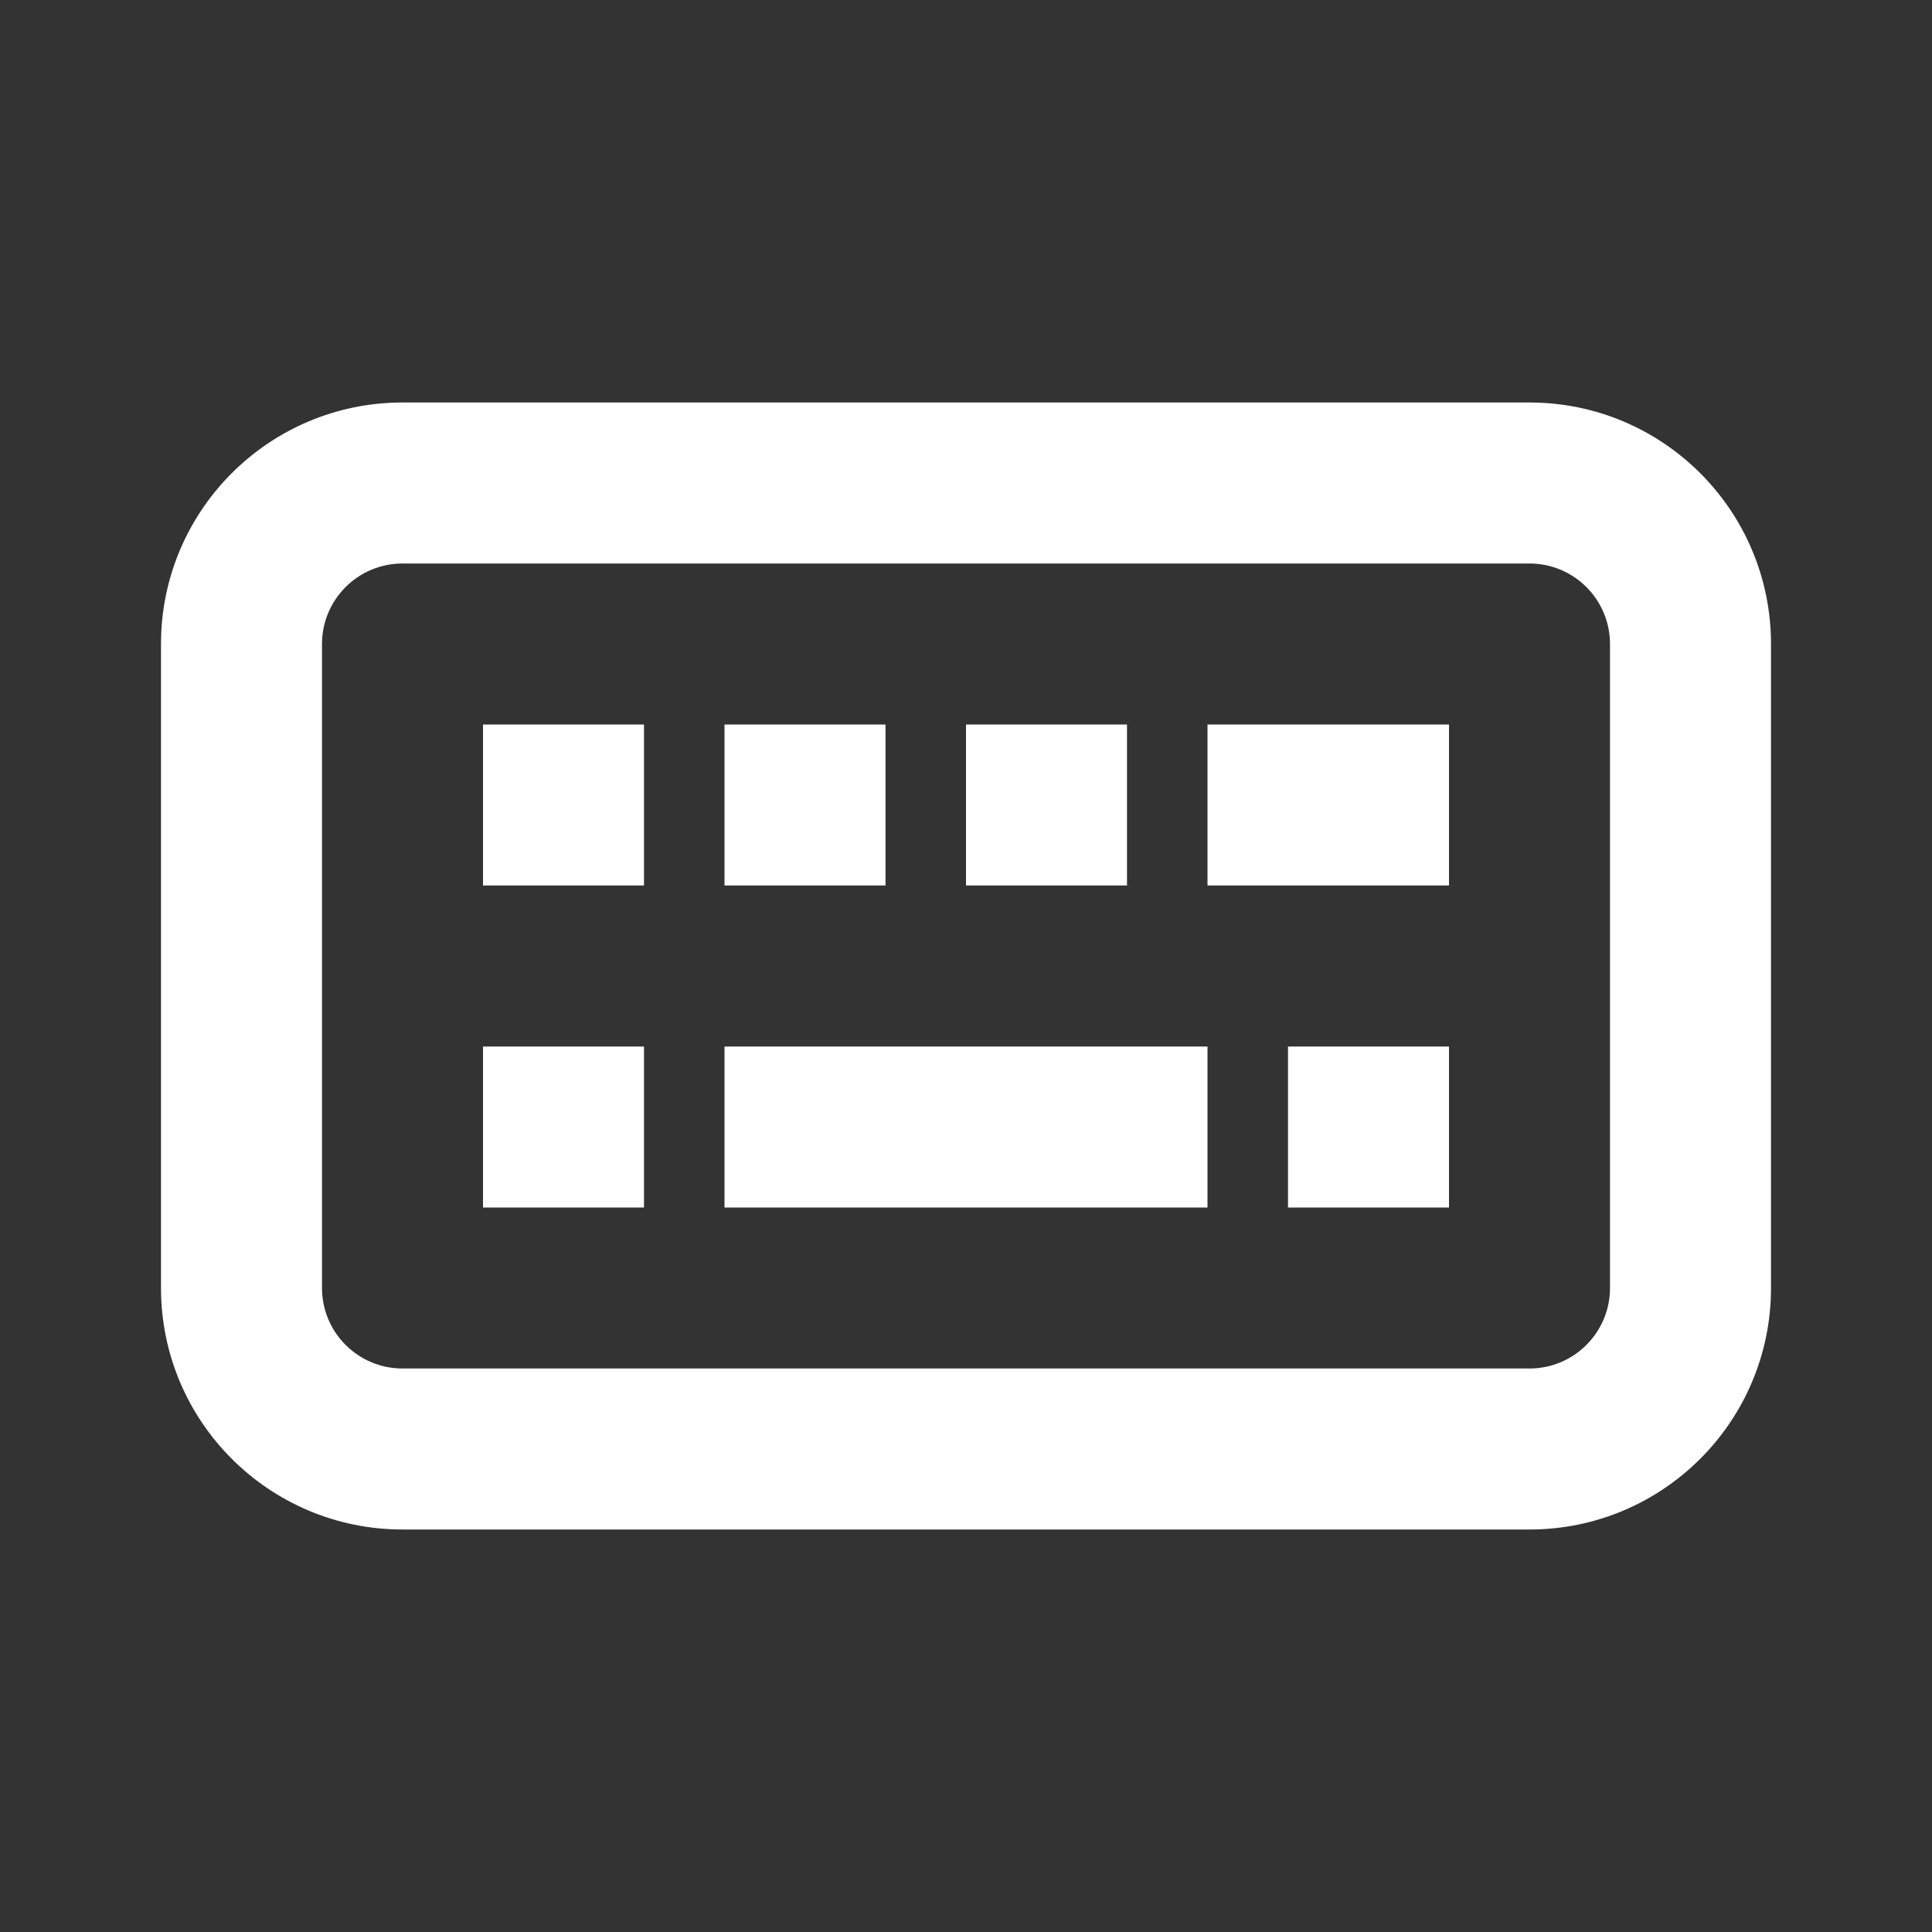 <svg width="24px" height="24px" viewBox="0 0 24 24" xmlns="http://www.w3.org/2000/svg">
  <rect x="0" y="0" width="24" height="24" fill="#333333" stroke="none"/>
  <path fill="#ffffff" fill-rule="evenodd" d="M19,5 C20.657,5 22,6.343 22,8 L22,16 C22,17.657 20.657,19 19,19 L5,19 C3.343,19 2,17.657 2,16 L2,8 C2,6.343 3.343,5 5,5 L19,5 Z M19,7 L5,7 C4.448,7 4,7.448 4,8 L4,16 C4,16.552 4.448,17 5,17 L19,17 C19.552,17 20,16.552 20,16 L20,8 C20,7.448 19.552,7 19,7 Z M8,13 L8,15 L6,15 L6,13 L8,13 Z M18,13 L18,15 L16,15 L16,13 L18,13 Z M15,13 L15,15 L9,15 L9,13 L15,13 Z M8,9 L8,11 L6,11 L6,9 L8,9 Z M11,9 L11,11 L9,11 L9,9 L11,9 Z M14,9 L14,11 L12,11 L12,9 L14,9 Z M18,9 L18,11 L15,11 L15,9 L18,9 Z"/>
</svg>
